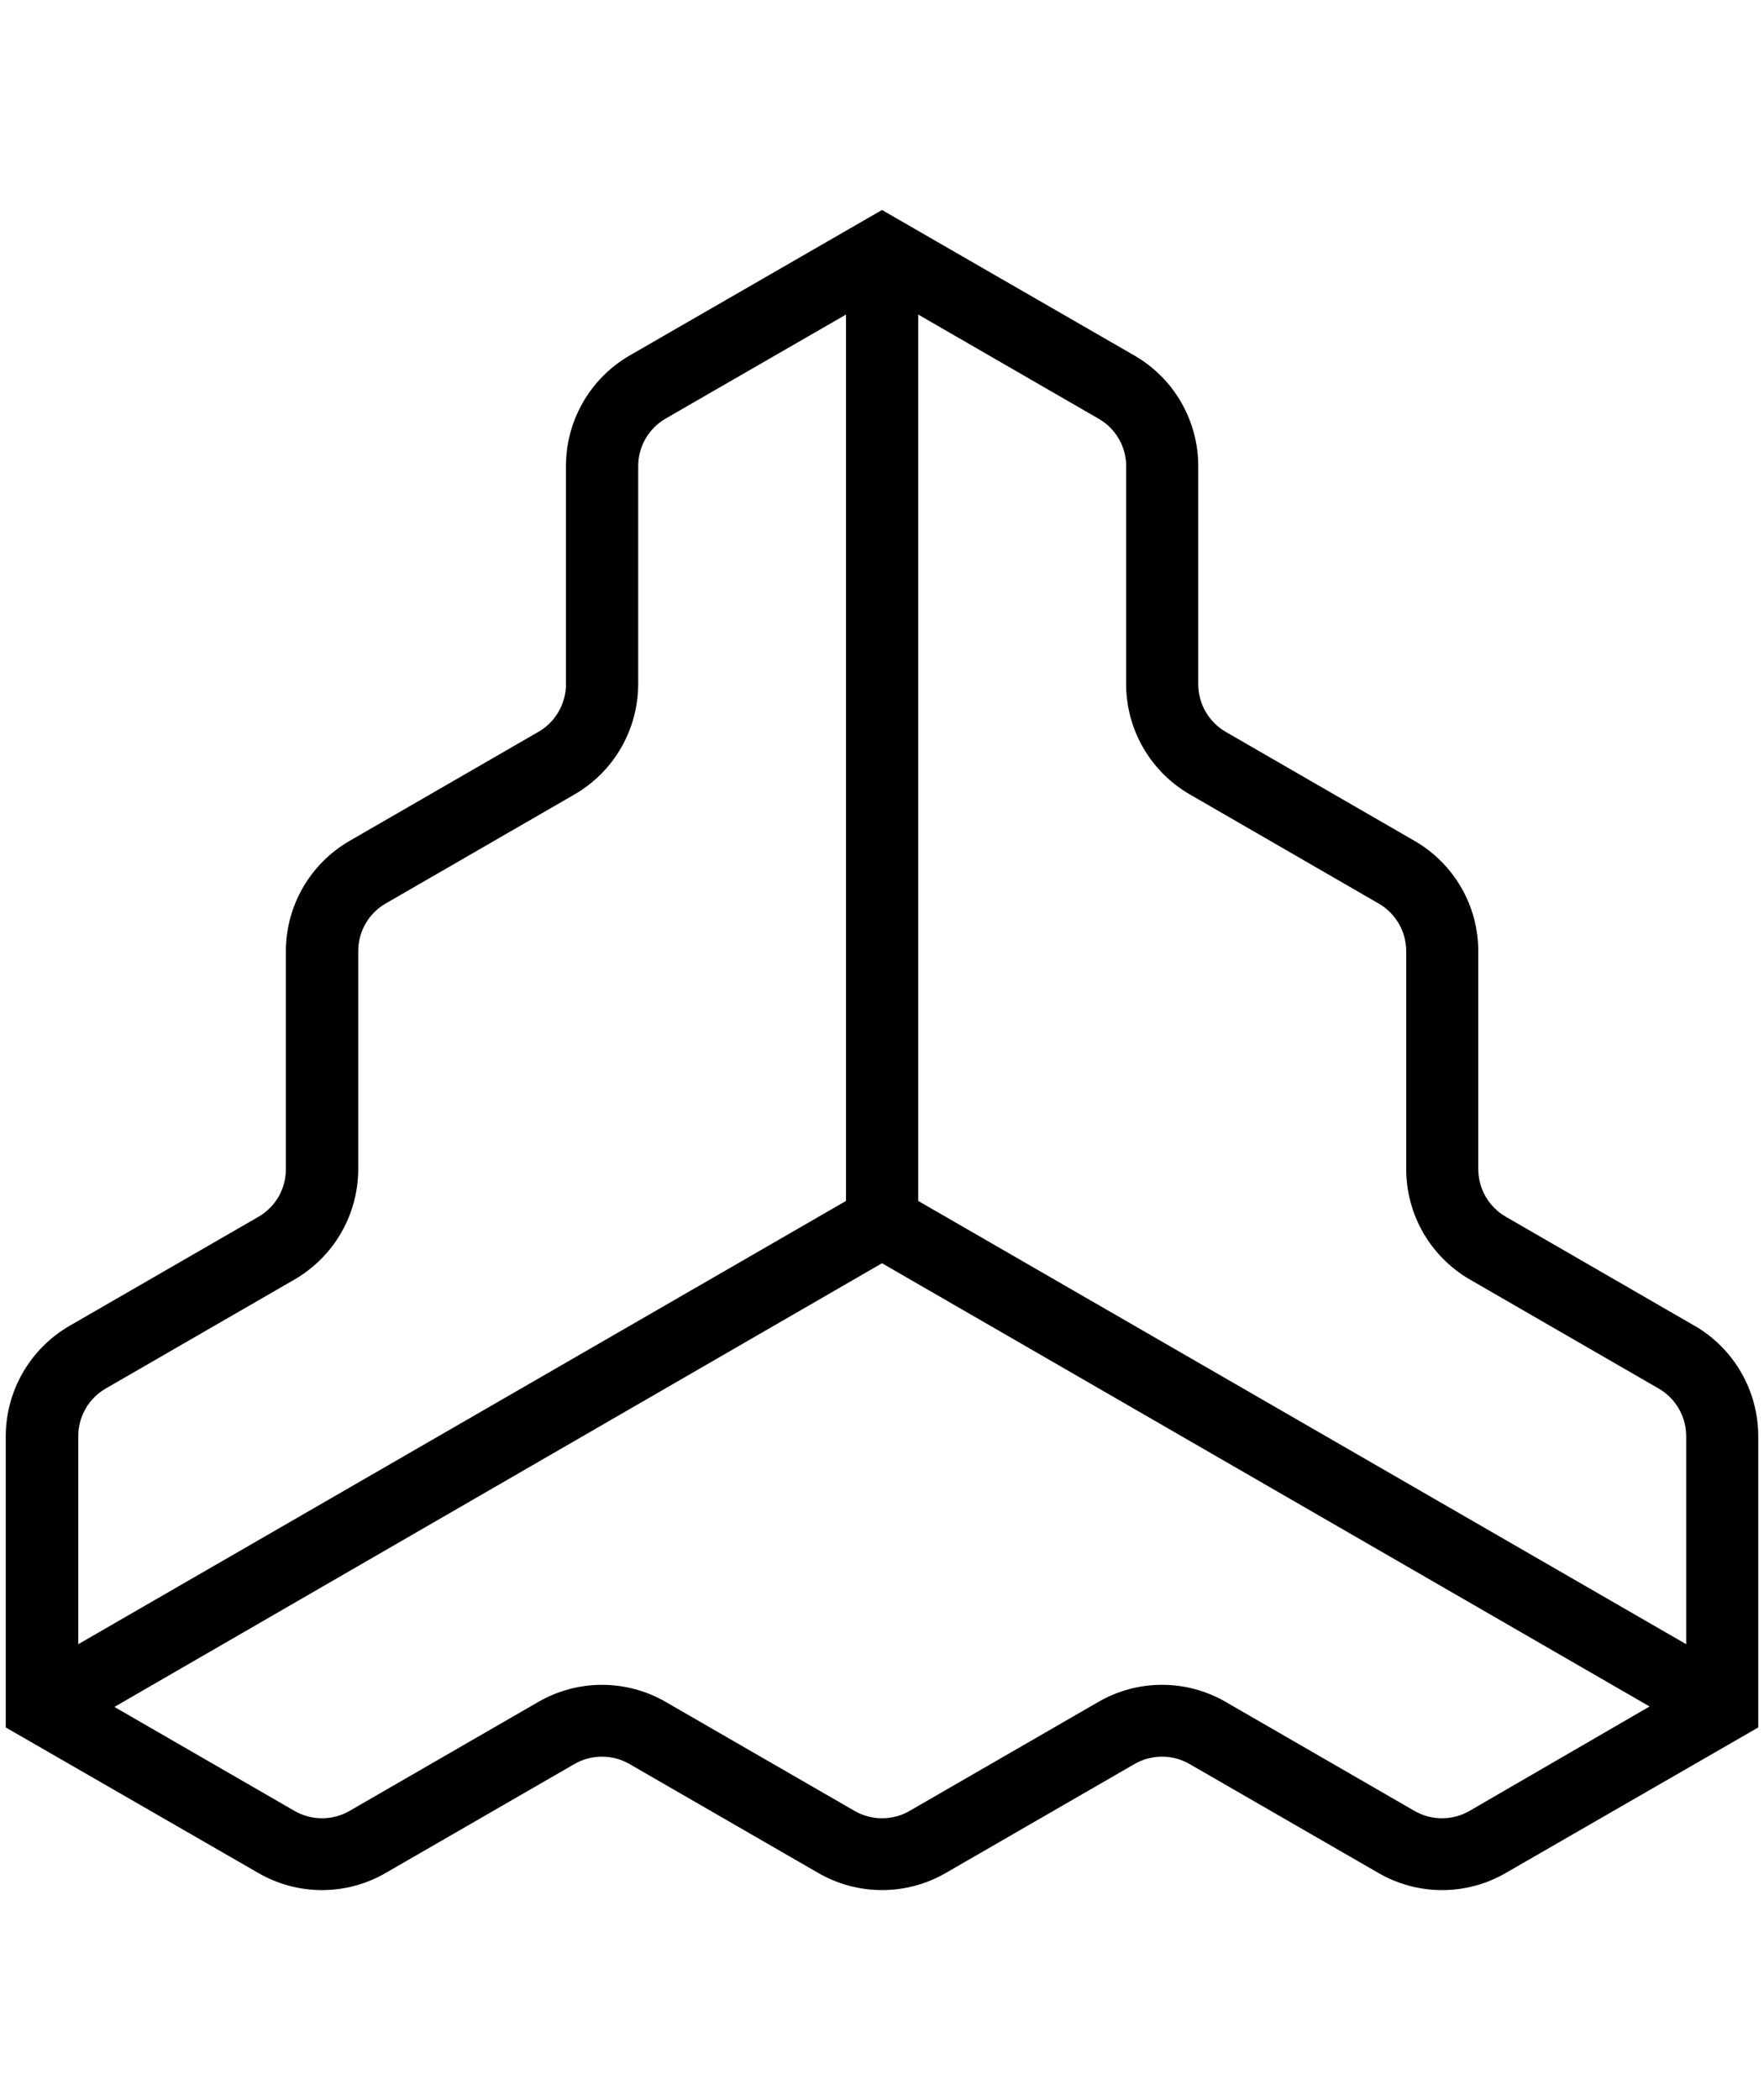 <svg width="84" height="100" viewBox="0 0 84 100" fill="none" xmlns="http://www.w3.org/2000/svg">
<path d="M80.701 63.133L71.702 57.935C71.305 57.706 70.976 57.377 70.747 56.981C70.517 56.585 70.396 56.136 70.394 55.678V45.285C70.393 44.222 70.113 43.178 69.58 42.257C69.048 41.337 68.283 40.573 67.362 40.041L58.364 34.846C57.968 34.616 57.639 34.285 57.41 33.888C57.181 33.491 57.06 33.041 57.06 32.583V22.19C57.059 21.125 56.779 20.08 56.247 19.158C55.716 18.236 54.952 17.47 54.031 16.936L42 9.999L29.969 16.936C29.05 17.471 28.288 18.238 27.759 19.16C27.229 20.082 26.951 21.126 26.951 22.19V32.583C26.95 33.041 26.828 33.49 26.6 33.886C26.371 34.283 26.043 34.613 25.647 34.843L16.638 40.045C15.719 40.578 14.956 41.343 14.425 42.263C13.894 43.183 13.614 44.226 13.613 45.288V55.685C13.612 56.142 13.491 56.59 13.262 56.986C13.033 57.381 12.704 57.71 12.309 57.938L3.303 63.136C2.384 63.67 1.621 64.436 1.089 65.356C0.558 66.277 0.277 67.32 0.274 68.383L0.274 82.254L12.305 89.187C13.226 89.719 14.27 89.999 15.332 89.999C16.395 89.999 17.439 89.719 18.359 89.187L27.361 83.992C27.758 83.764 28.208 83.645 28.665 83.645C29.123 83.645 29.572 83.764 29.969 83.992L38.971 89.187C39.893 89.719 40.938 89.998 42.002 89.998C43.066 89.998 44.111 89.719 45.032 89.187L54.031 83.992C54.428 83.764 54.877 83.645 55.335 83.645C55.792 83.645 56.242 83.764 56.639 83.992L65.645 89.187C66.565 89.719 67.609 89.999 68.671 89.999C69.734 89.999 70.778 89.719 71.698 89.187L83.726 82.254V68.38C83.724 67.317 83.444 66.273 82.913 65.351C82.382 64.43 81.62 63.664 80.701 63.13V63.133ZM53.624 22.19V32.583C53.627 33.646 53.908 34.689 54.441 35.609C54.973 36.529 55.736 37.294 56.656 37.826L65.655 43.025C66.052 43.254 66.381 43.584 66.611 43.98C66.84 44.377 66.961 44.827 66.963 45.285V55.681C66.965 56.743 67.245 57.786 67.776 58.705C68.307 59.625 69.069 60.389 69.988 60.922L78.99 66.12C79.386 66.349 79.715 66.679 79.944 67.076C80.173 67.472 80.293 67.922 80.294 68.38V78.29L43.725 57.184V14.978L52.306 19.933C52.706 20.16 53.039 20.488 53.271 20.885C53.503 21.282 53.626 21.733 53.628 22.193L53.624 22.19ZM5.028 66.12L14.03 60.922C14.949 60.389 15.712 59.624 16.244 58.704C16.775 57.784 17.056 56.74 17.059 55.678V45.285C17.059 44.827 17.179 44.378 17.407 43.981C17.635 43.584 17.963 43.255 18.359 43.025L27.361 37.826C28.28 37.293 29.044 36.529 29.575 35.609C30.107 34.688 30.387 33.645 30.39 32.583V22.19C30.391 21.732 30.512 21.284 30.741 20.887C30.97 20.492 31.298 20.163 31.694 19.933L40.286 14.978V57.184L3.727 78.29V68.38C3.727 67.922 3.847 67.473 4.076 67.076C4.304 66.68 4.632 66.35 5.028 66.12ZM69.97 86.232C69.573 86.46 69.124 86.579 68.666 86.579C68.209 86.579 67.759 86.46 67.362 86.232L58.364 81.037C57.443 80.504 56.398 80.224 55.335 80.224C54.272 80.224 53.227 80.504 52.306 81.037L43.307 86.232C42.911 86.46 42.461 86.579 42.004 86.579C41.546 86.579 41.096 86.46 40.7 86.232L31.697 81.037C30.776 80.505 29.731 80.225 28.667 80.225C27.603 80.225 26.558 80.505 25.637 81.037L16.638 86.232C16.241 86.46 15.791 86.579 15.334 86.579C14.876 86.579 14.427 86.46 14.03 86.232L5.448 81.277L42 60.15L78.552 81.256L69.97 86.232Z" fill="black"/>
</svg>
